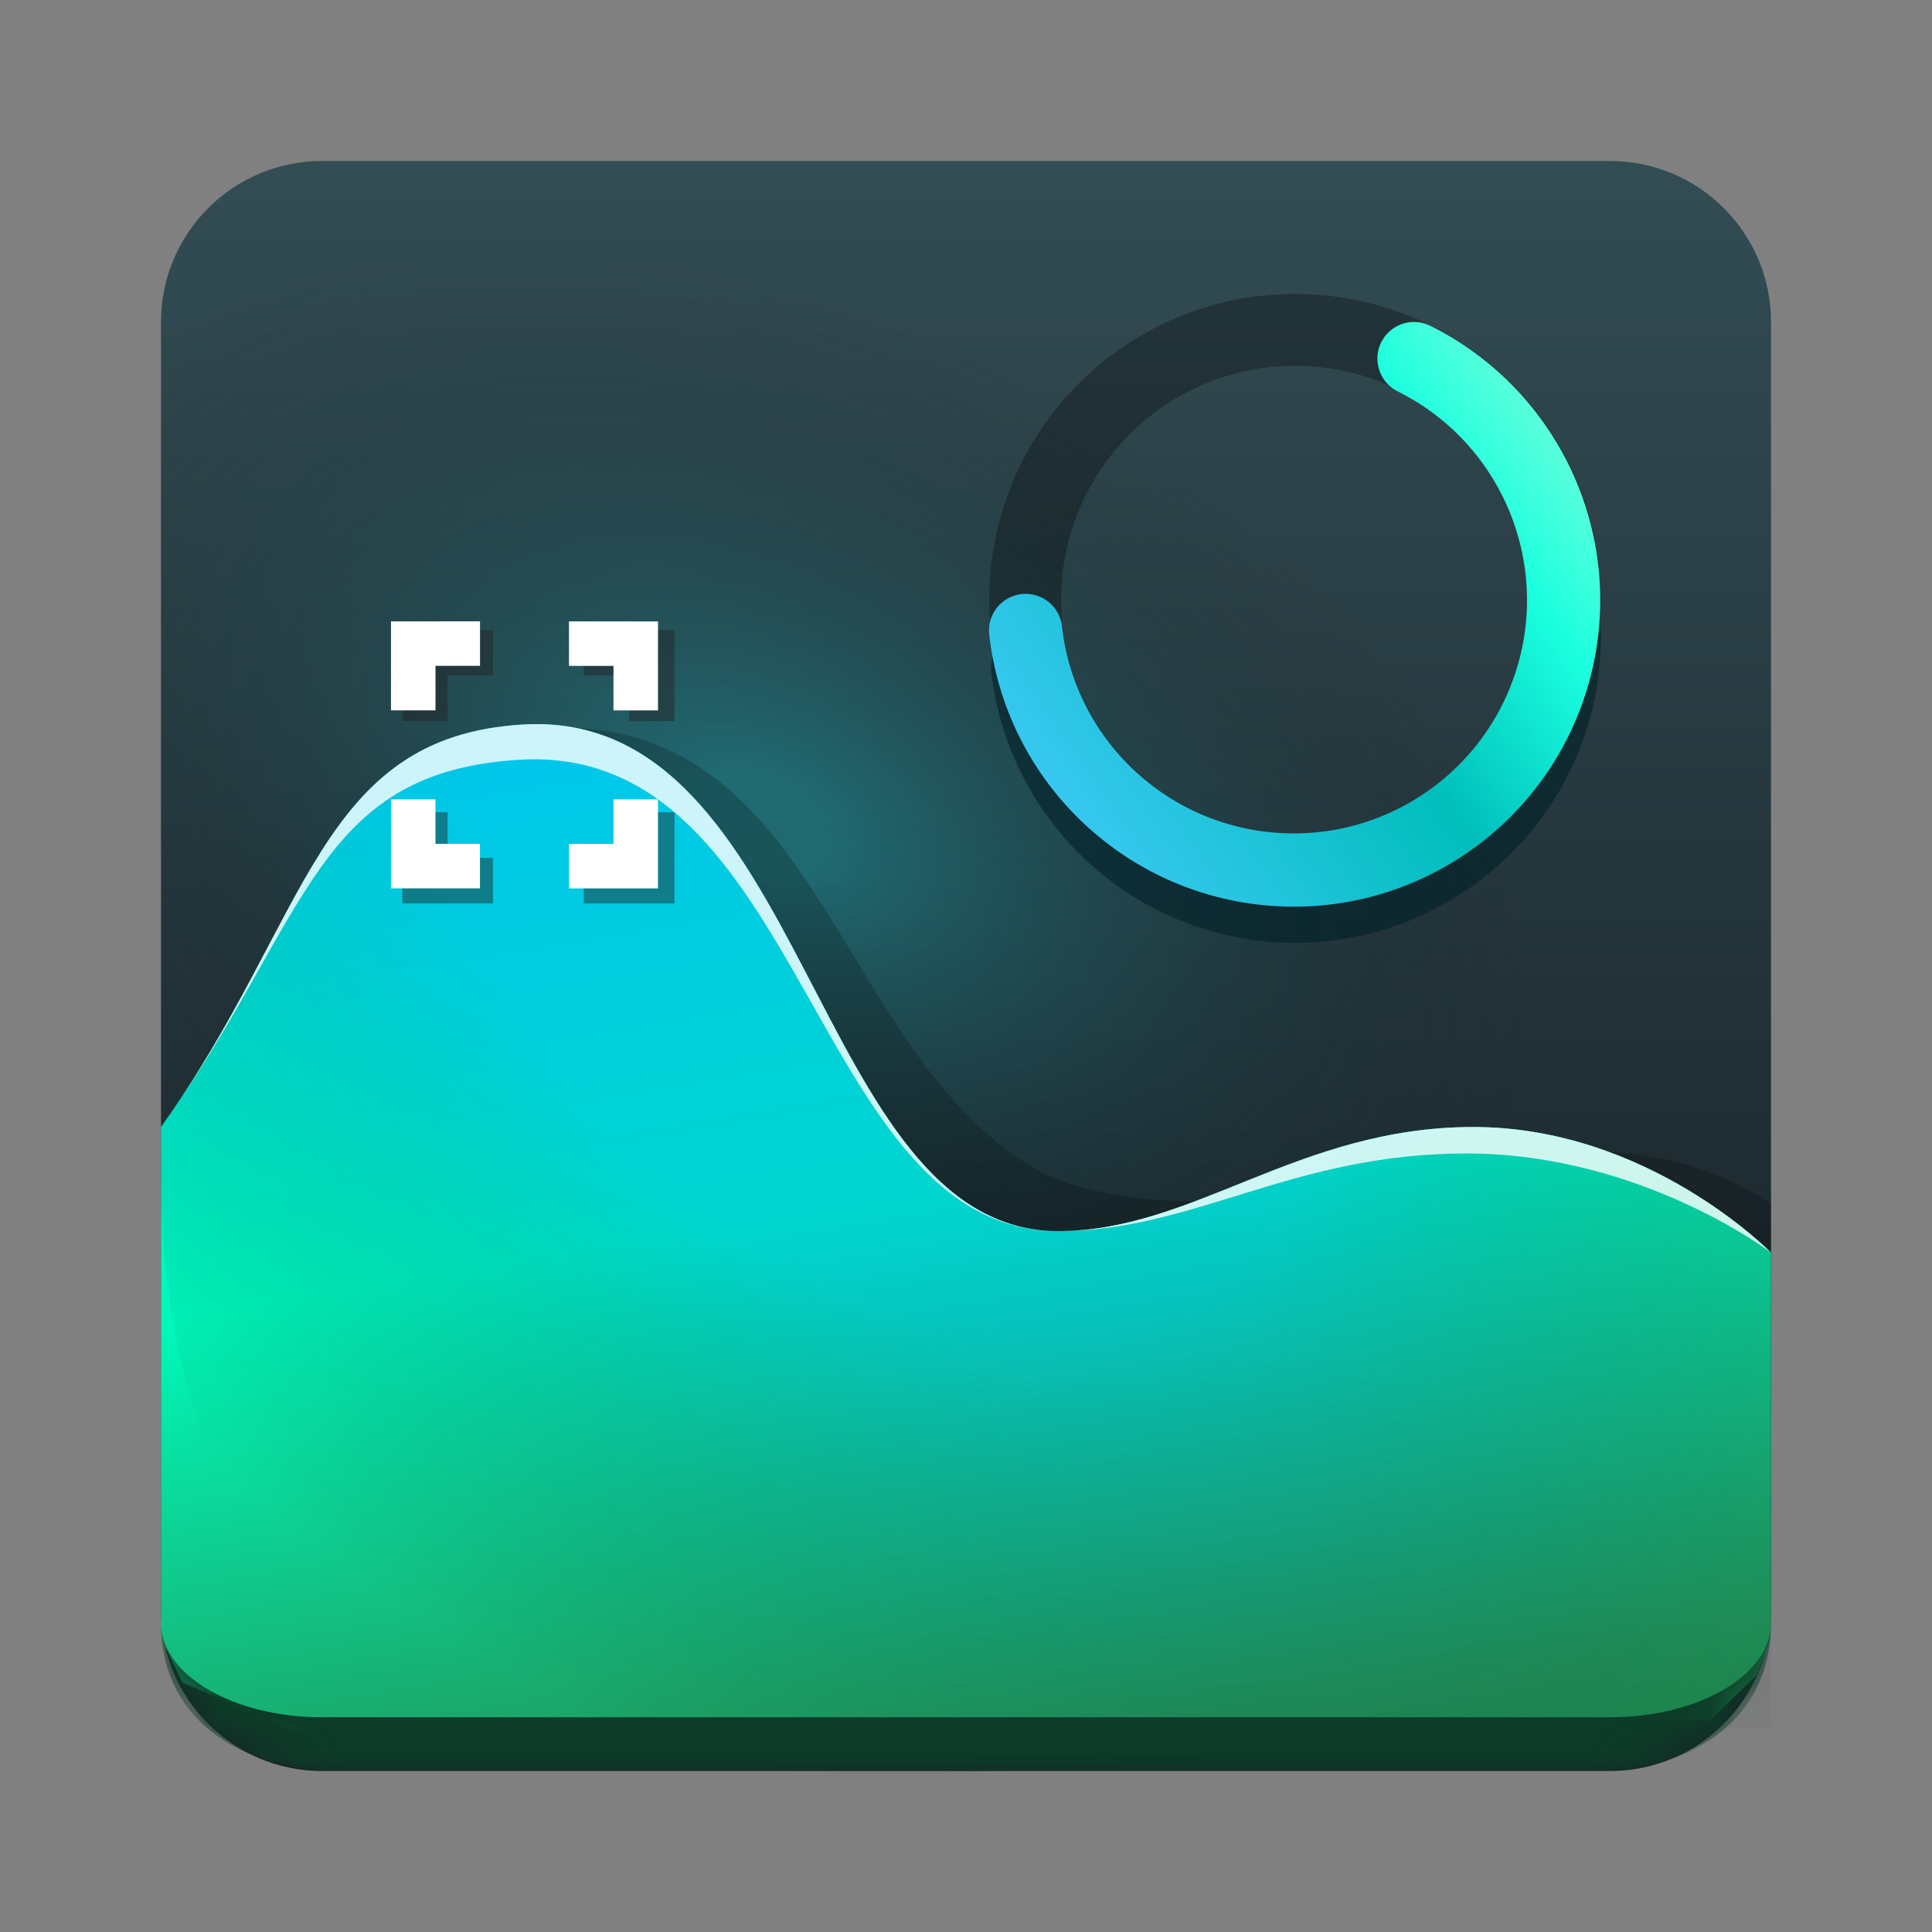 <svg id="svg24" fill="none" version="1.1" viewBox="0 0 48 48" xmlns="http://www.w3.org/2000/svg">
    <rect x="0" y="0" width="48" height="48" fill="#808080" stroke="none"/>
    <path id="path1" d="m40 4h-32c-2.209 0-4 1.791-4 4v32c0 2.209 1.791 4 4 4h32c2.209 0 4-1.791 4-4v-32c0-2.209-1.791-4-4-4z" fill="url(#paint0_linear_751_133)"/>
    <path id="path2" d="m40 4h-32c-2.209 0-4 1.791-4 4v32c0 2.209 1.791 4 4 4h32c2.209 0 4-1.791 4-4v-32c0-2.209-1.791-4-4-4z" fill="url(#radialGradient11141)"/>
    <g id="g6" clip-rule="evenodd" fill-rule="evenodd">
        <path id="path3" d="m13.598 18.082c-0.226 0.01-0.459 0.03-0.699 0.059-5.343 0.642-5.169 6.54-8.756 9.902l-0.143 12.428 40 0.02v-10.58c-5.414-3.619-12.026 1.642-17.928-0.689-2.658-1.342-4.029-4.2-5.609-6.686-0.461-0.726-0.94-1.42-1.474-2.035-1.178-1.357-2.623-2.331-4.735-2.418-0.211-9e-3 -0.43-0.01-0.656 0z" fill="#000" fill-opacity=".205"/>
        <path id="path4" d="m13 18c-5.123 0.299-5.309 4.847-9 10v12.471l0.046 0.31 0.479 1.013 2.733 1.211 35.245-0.285 1.14-1.098 0.326-0.825 0.031-0.469-5.4e-4 -9.207s-3.043-3.121-7.395-3.121-6.956 2.6-10.33 2.586c-6.119-0.026-6.186-12.999-13.275-12.586z" fill="url(#paint1_linear_751_133)"/>
        <path id="path5" d="m13 18c-5.123 0.299-5.309 4.847-9 10-0.687 22.814 24.146 14.49 39.999 14.944l5.4e-4 -11.823s-3.043-3.121-7.395-3.121-6.956 2.6-10.33 2.586c-6.119-0.026-6.186-12.999-13.275-12.586z" fill="url(#paint2_radial_751_133)" fill-opacity=".3"/>
        <path id="path6" d="m13 18c-5.123 0.299-5.309 4.847-9 10 3.691-5.153 3.799-8.826 8.922-9.125 7.089-0.413 7.235 11.685 13.354 11.711-6.119-0.026-6.186-12.999-13.275-12.586zm13.275 12.586c3.374 0.014 5.803-1.928 10.154-1.928 4.351 0 7.57 2.463 7.57 2.463s-3.043-3.121-7.394-3.121-6.956 2.6-10.33 2.586zm17.725 0.535v9.443z" fill="#fff" fill-opacity=".804"/>
    </g>
    <path id="path7" d="m9.993 15.65v2.265h1.127v-1.133h1.127v-1.133zm4.509 0v1.133h1.127v1.133h1.127v-2.265zm-4.509 4.53v2.265h2.255v-1.133h-1.127v-1.133zm5.637 0v1.133h-1.127v1.133h2.255v-2.265z" fill="#212121" fill-opacity=".455" stroke-width=".819"/>
    <path id="path8" d="m35.562 9.028c-0.441-0.22-0.706-0.41-0.925 0.032-0.219 0.441 0.644 0.579 1.085 0.799 2.497 1.243 2.8 4.835 2.055 7.522-0.745 2.688-3.278 4.461-6.058 4.241-2.78-0.22-5.005-2.37-5.318-5.141-0.056-0.49-0.498-0.841-0.988-0.786-0.49 0.056-0.841 0.498-0.786 0.988 0.408 3.61 3.329 6.433 6.95 6.719 3.621 0.286 6.95-2.044 7.921-5.545 0.97-3.501-0.684-7.21-3.936-8.829z" fill="#04222a" fill-opacity=".654" stroke-linecap="round" stroke-linejoin="round" stroke-width="1.064"/>
    <circle id="circle8" cx="32.176" cy="14.9" r="6.705" fill="none" stroke="#000" stroke-linecap="round" stroke-linejoin="round" stroke-opacity=".3" stroke-width="1.785" style="paint-order:stroke fill markers"/>
    <path id="path9" d="m9.714 15.438v2.211h1.106v-1.106h1.106v-1.106zm4.422 0v1.106h1.106v1.106h1.106v-2.211zm-4.422 4.422v2.211h2.211v-1.106h-1.106v-1.106zm5.528 0v1.106h-1.106v1.106h2.211v-2.211z" fill="#fff" stroke-width=".801"/>
    <mask id="path-10-inside-1_751_133" fill="white">
        <path id="path10" d="m4 8c0-2.209 1.791-4 4-4h32c2.209 0 4 1.791 4 4v32c0 2.209-1.791 4-4 4h-32c-2.209 0-4-1.791-4-4z"/>
    </mask>
    <path id="path11" transform="matrix(1 0 0 .94 0 2.715)" d="m44 40c0 3.038-2.667 3.905-4.071 3.905h-31.79c-1.436 0-4.139-0.867-4.139-3.905 0 1.381 1.791 2.5 4 2.5h32c2.209 0 4-1.119 4-2.5zm-40 4c-4-46.887-4-46.887 0 0zm40 0c-33.961-36.19-41.71-44.446-23.245-24.77 5.458 5.816 13.206 14.073 23.245 24.77z" fill="#0c3b27" mask="url(#path-10-inside-1_751_133)"/>
    <defs id="defs24">
        <linearGradient id="paint0_linear_751_133" x1="-384.57" x2="-384.57" y1="44" y2="4" gradientUnits="userSpaceOnUse">
            <stop id="stop11" stop-color="#182127" offset=".158"/>
            <stop id="stop12" stop-color="#334d54" offset="1"/>
        </linearGradient>
        <linearGradient id="paint1_linear_751_133" x1="21.79" x2="15.48" y1="53.887" y2="15.34" gradientUnits="userSpaceOnUse">
            <stop id="stop13" stop-color="#186833" offset="0"/>
            <stop id="stop14" stop-color="#219357" offset=".252"/>
            <stop id="stop15" stop-color="#00f9ba" offset=".606"/>
            <stop id="stop16" stop-color="#00e2e3" offset=".94"/>
        </linearGradient>
        <radialGradient id="paint2_radial_751_133" cx=".058" cy=".27" r="1" gradientTransform="matrix(26.092 16.525 -10.213 16.126 23.077 19.442)" gradientUnits="userSpaceOnUse">
            <stop id="stop17" stop-color="#0085ff" offset=".362"/>
            <stop id="stop18" stop-opacity="0" offset="1"/>
        </radialGradient>
        <linearGradient id="linearGradient6527" x1="25.932" x2="39.998" y1="10.744" y2="18.408" gradientTransform="matrix(.546 -1.097 1.097 .546 -3.028 41.383)" gradientUnits="userSpaceOnUse">
            <stop id="stop19" stop-color="#46caff" offset="0"/>
            <stop id="stop20" stop-color="#00bebb" offset=".508"/>
            <stop id="stop21" stop-color="#1affdf" offset=".75"/>
            <stop id="stop22" stop-color="#8dffd8" offset=".997"/>
        </linearGradient>
        <radialGradient id="radialGradient11141" cx="32.898" cy="-4.991" r="20" gradientTransform="matrix(.986 .44 -.279 .625 -14.84 9.139)" gradientUnits="userSpaceOnUse">
            <stop id="stop23" stop-color="#1a9ba4" stop-opacity=".501" offset=".085"/>
            <stop id="stop24" stop-color="#121a1e" stop-opacity="0" offset=".932"/>
        </radialGradient>
    </defs>
    <path id="path24" d="m35.131 8.909c2.874 1.431 4.331 4.699 3.473 7.793-0.858 3.094-3.789 5.146-6.989 4.893-3.201-0.253-5.773-2.74-6.134-5.931" fill="none" stroke="url(#linearGradient6527)" stroke-linecap="round" stroke-linejoin="round" stroke-width="1.82" style="paint-order:stroke fill markers"/>
</svg>
